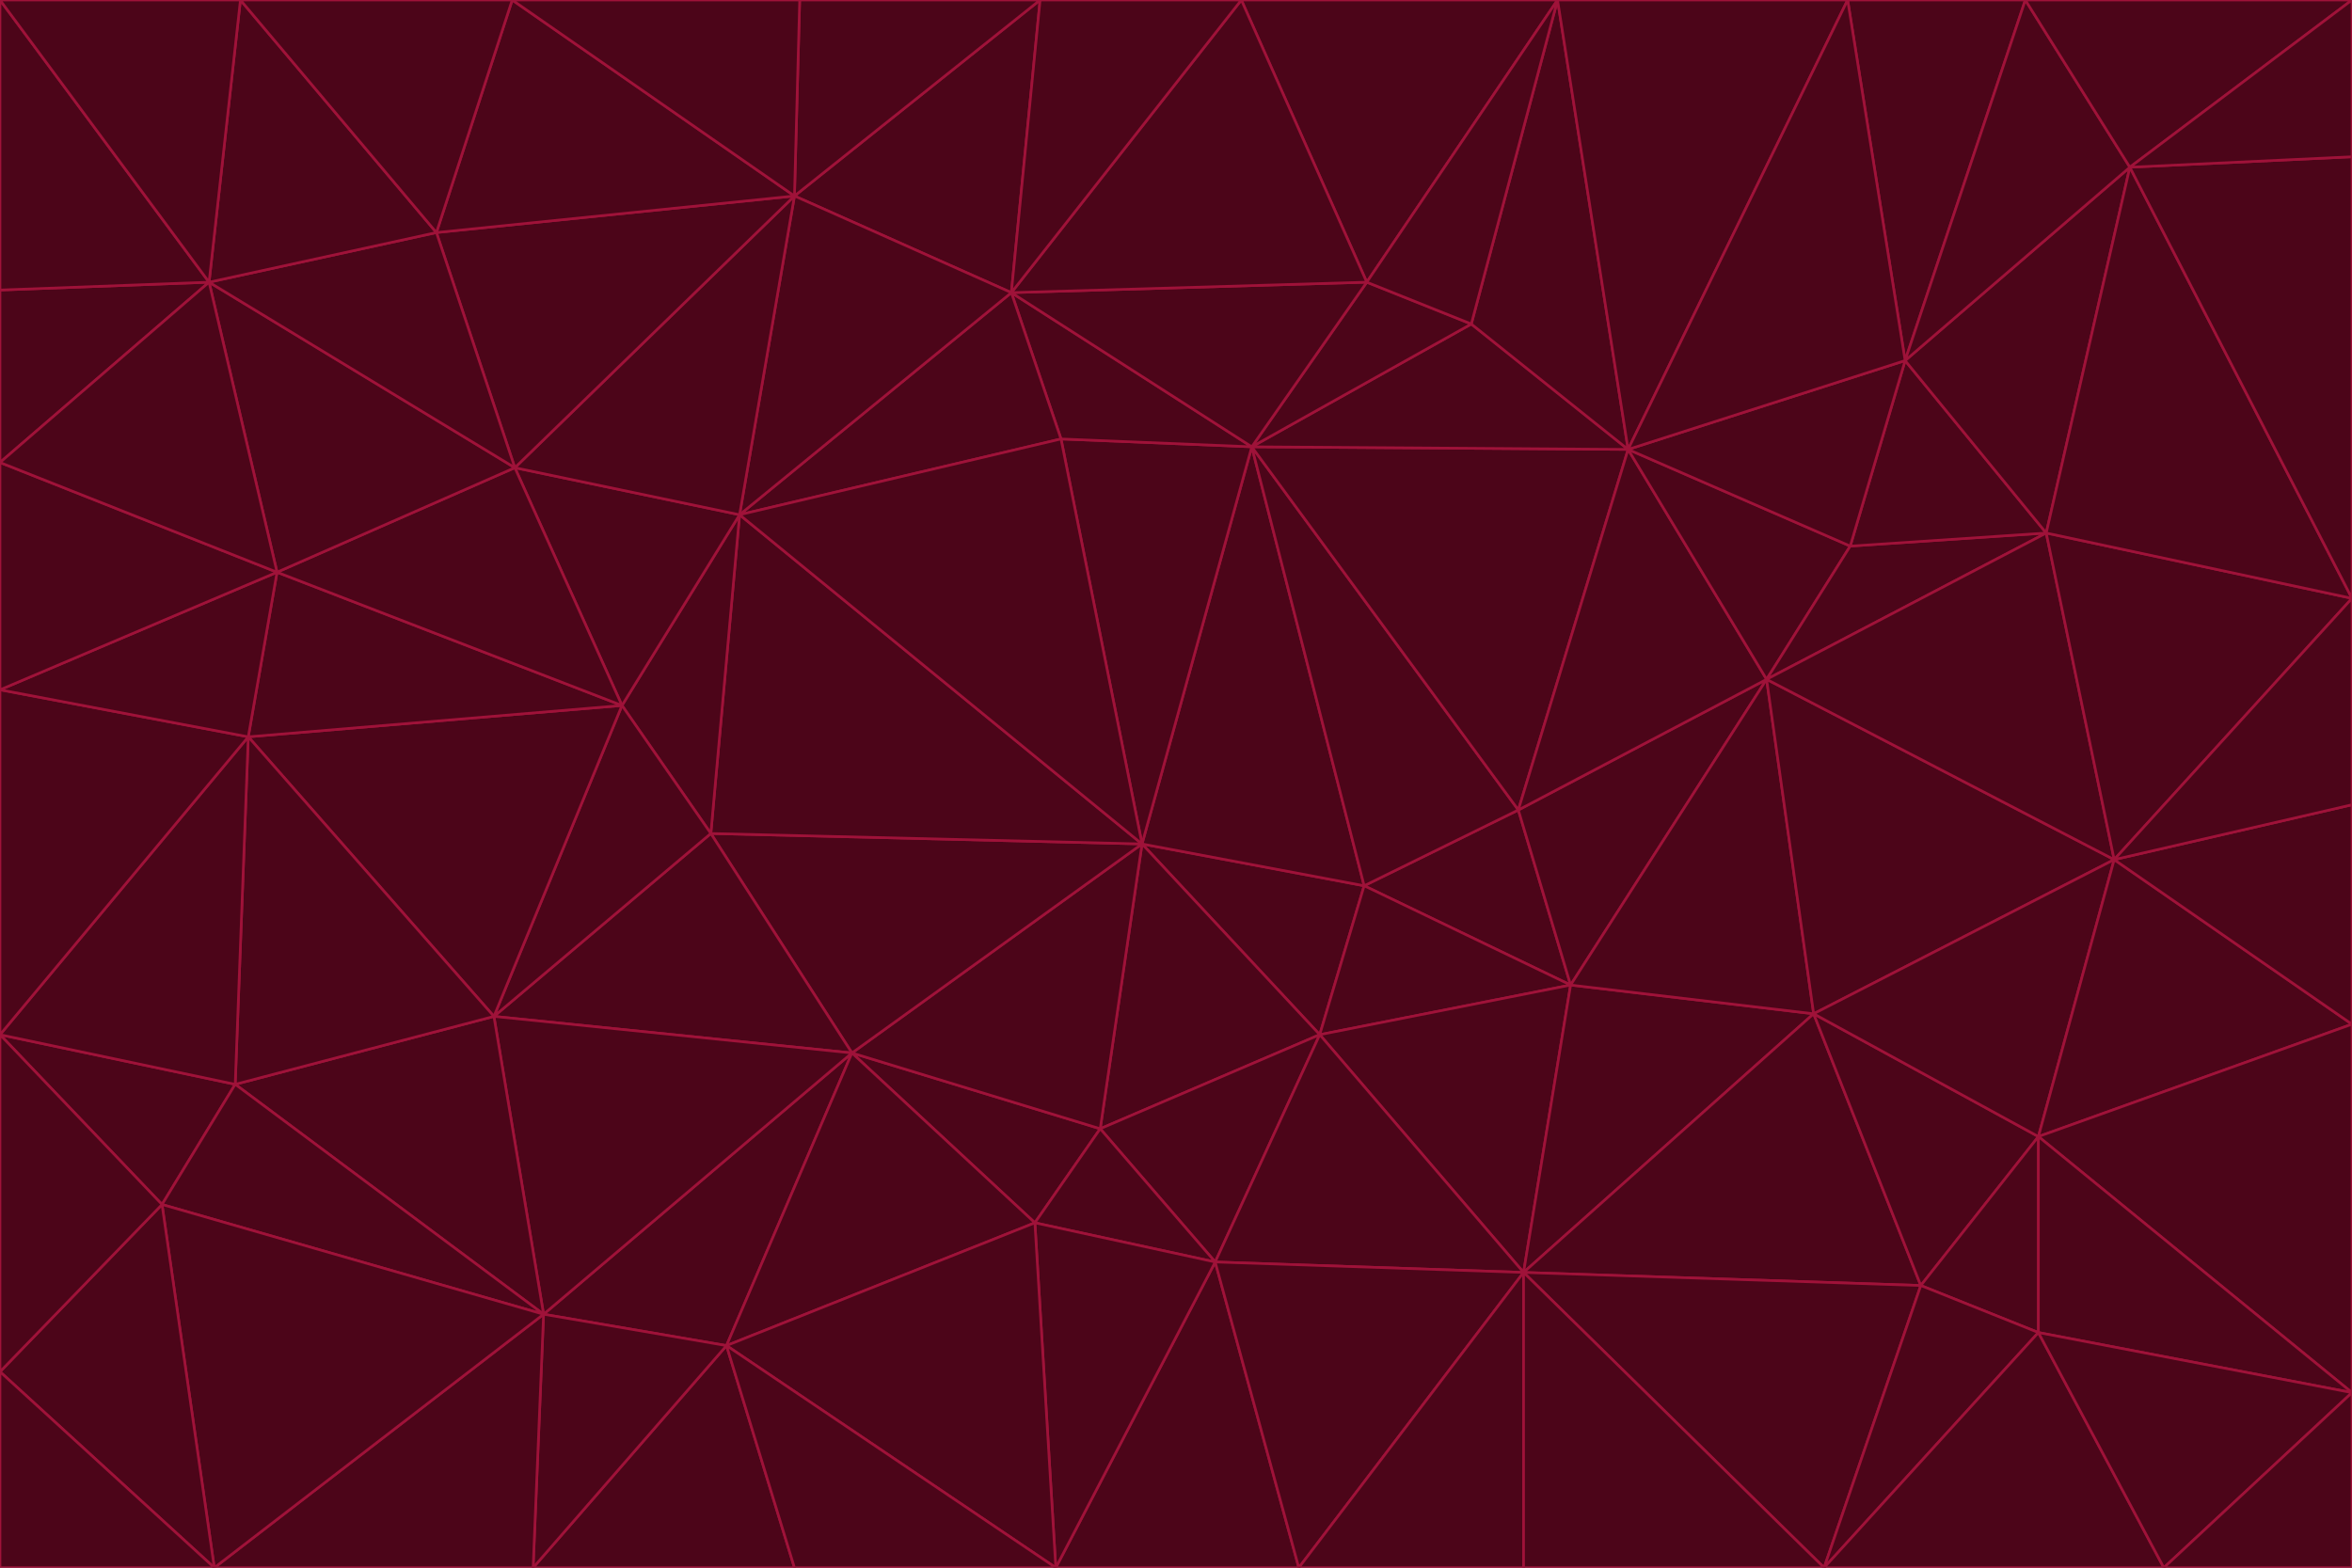 <svg id="visual" viewBox="0 0 900 600" width="900" height="600" xmlns="http://www.w3.org/2000/svg" xmlns:xlink="http://www.w3.org/1999/xlink" version="1.1"><g stroke-width="1" stroke-linejoin="bevel"><path d="M437 323L505 396L522 339Z" fill="#4c0519" stroke="#9f1239"></path><path d="M437 323L421 432L505 396Z" fill="#4c0519" stroke="#9f1239"></path><path d="M601 377L581 310L522 339Z" fill="#4c0519" stroke="#9f1239"></path><path d="M522 339L479 171L437 323Z" fill="#4c0519" stroke="#9f1239"></path><path d="M421 432L465 483L505 396Z" fill="#4c0519" stroke="#9f1239"></path><path d="M505 396L601 377L522 339Z" fill="#4c0519" stroke="#9f1239"></path><path d="M583 487L601 377L505 396Z" fill="#4c0519" stroke="#9f1239"></path><path d="M326 403L396 468L421 432Z" fill="#4c0519" stroke="#9f1239"></path><path d="M421 432L396 468L465 483Z" fill="#4c0519" stroke="#9f1239"></path><path d="M437 323L326 403L421 432Z" fill="#4c0519" stroke="#9f1239"></path><path d="M465 483L583 487L505 396Z" fill="#4c0519" stroke="#9f1239"></path><path d="M581 310L479 171L522 339Z" fill="#4c0519" stroke="#9f1239"></path><path d="M437 323L272 319L326 403Z" fill="#4c0519" stroke="#9f1239"></path><path d="M479 171L406 168L437 323Z" fill="#4c0519" stroke="#9f1239"></path><path d="M283 197L272 319L437 323Z" fill="#4c0519" stroke="#9f1239"></path><path d="M583 487L694 388L601 377Z" fill="#4c0519" stroke="#9f1239"></path><path d="M601 377L676 260L581 310Z" fill="#4c0519" stroke="#9f1239"></path><path d="M581 310L623 172L479 171Z" fill="#4c0519" stroke="#9f1239"></path><path d="M694 388L676 260L601 377Z" fill="#4c0519" stroke="#9f1239"></path><path d="M676 260L623 172L581 310Z" fill="#4c0519" stroke="#9f1239"></path><path d="M479 171L387 112L406 168Z" fill="#4c0519" stroke="#9f1239"></path><path d="M404 600L497 600L465 483Z" fill="#4c0519" stroke="#9f1239"></path><path d="M465 483L497 600L583 487Z" fill="#4c0519" stroke="#9f1239"></path><path d="M583 487L735 492L694 388Z" fill="#4c0519" stroke="#9f1239"></path><path d="M404 600L465 483L396 468Z" fill="#4c0519" stroke="#9f1239"></path><path d="M623 172L563 124L479 171Z" fill="#4c0519" stroke="#9f1239"></path><path d="M387 112L283 197L406 168Z" fill="#4c0519" stroke="#9f1239"></path><path d="M406 168L283 197L437 323Z" fill="#4c0519" stroke="#9f1239"></path><path d="M283 197L238 270L272 319Z" fill="#4c0519" stroke="#9f1239"></path><path d="M208 503L278 515L326 403Z" fill="#4c0519" stroke="#9f1239"></path><path d="M563 124L523 108L479 171Z" fill="#4c0519" stroke="#9f1239"></path><path d="M189 389L326 403L272 319Z" fill="#4c0519" stroke="#9f1239"></path><path d="M326 403L278 515L396 468Z" fill="#4c0519" stroke="#9f1239"></path><path d="M278 515L404 600L396 468Z" fill="#4c0519" stroke="#9f1239"></path><path d="M523 108L387 112L479 171Z" fill="#4c0519" stroke="#9f1239"></path><path d="M497 600L583 600L583 487Z" fill="#4c0519" stroke="#9f1239"></path><path d="M676 260L708 209L623 172Z" fill="#4c0519" stroke="#9f1239"></path><path d="M623 172L596 0L563 124Z" fill="#4c0519" stroke="#9f1239"></path><path d="M783 204L708 209L676 260Z" fill="#4c0519" stroke="#9f1239"></path><path d="M238 270L189 389L272 319Z" fill="#4c0519" stroke="#9f1239"></path><path d="M698 600L735 492L583 487Z" fill="#4c0519" stroke="#9f1239"></path><path d="M694 388L809 329L676 260Z" fill="#4c0519" stroke="#9f1239"></path><path d="M204 600L304 600L278 515Z" fill="#4c0519" stroke="#9f1239"></path><path d="M278 515L304 600L404 600Z" fill="#4c0519" stroke="#9f1239"></path><path d="M189 389L208 503L326 403Z" fill="#4c0519" stroke="#9f1239"></path><path d="M735 492L780 435L694 388Z" fill="#4c0519" stroke="#9f1239"></path><path d="M398 0L304 75L387 112Z" fill="#4c0519" stroke="#9f1239"></path><path d="M387 112L304 75L283 197Z" fill="#4c0519" stroke="#9f1239"></path><path d="M283 197L197 179L238 270Z" fill="#4c0519" stroke="#9f1239"></path><path d="M238 270L95 282L189 389Z" fill="#4c0519" stroke="#9f1239"></path><path d="M304 75L197 179L283 197Z" fill="#4c0519" stroke="#9f1239"></path><path d="M583 600L698 600L583 487Z" fill="#4c0519" stroke="#9f1239"></path><path d="M735 492L780 510L780 435Z" fill="#4c0519" stroke="#9f1239"></path><path d="M783 204L729 138L708 209Z" fill="#4c0519" stroke="#9f1239"></path><path d="M708 209L729 138L623 172Z" fill="#4c0519" stroke="#9f1239"></path><path d="M596 0L475 0L523 108Z" fill="#4c0519" stroke="#9f1239"></path><path d="M523 108L475 0L387 112Z" fill="#4c0519" stroke="#9f1239"></path><path d="M780 435L809 329L694 388Z" fill="#4c0519" stroke="#9f1239"></path><path d="M698 600L780 510L735 492Z" fill="#4c0519" stroke="#9f1239"></path><path d="M780 435L900 392L809 329Z" fill="#4c0519" stroke="#9f1239"></path><path d="M809 329L783 204L676 260Z" fill="#4c0519" stroke="#9f1239"></path><path d="M596 0L523 108L563 124Z" fill="#4c0519" stroke="#9f1239"></path><path d="M475 0L398 0L387 112Z" fill="#4c0519" stroke="#9f1239"></path><path d="M208 503L204 600L278 515Z" fill="#4c0519" stroke="#9f1239"></path><path d="M82 600L204 600L208 503Z" fill="#4c0519" stroke="#9f1239"></path><path d="M707 0L596 0L623 172Z" fill="#4c0519" stroke="#9f1239"></path><path d="M106 219L95 282L238 270Z" fill="#4c0519" stroke="#9f1239"></path><path d="M189 389L90 415L208 503Z" fill="#4c0519" stroke="#9f1239"></path><path d="M95 282L90 415L189 389Z" fill="#4c0519" stroke="#9f1239"></path><path d="M197 179L106 219L238 270Z" fill="#4c0519" stroke="#9f1239"></path><path d="M80 108L106 219L197 179Z" fill="#4c0519" stroke="#9f1239"></path><path d="M167 89L197 179L304 75Z" fill="#4c0519" stroke="#9f1239"></path><path d="M398 0L306 0L304 75Z" fill="#4c0519" stroke="#9f1239"></path><path d="M196 0L167 89L304 75Z" fill="#4c0519" stroke="#9f1239"></path><path d="M775 0L707 0L729 138Z" fill="#4c0519" stroke="#9f1239"></path><path d="M729 138L707 0L623 172Z" fill="#4c0519" stroke="#9f1239"></path><path d="M0 396L62 461L90 415Z" fill="#4c0519" stroke="#9f1239"></path><path d="M90 415L62 461L208 503Z" fill="#4c0519" stroke="#9f1239"></path><path d="M0 396L90 415L95 282Z" fill="#4c0519" stroke="#9f1239"></path><path d="M900 533L900 392L780 435Z" fill="#4c0519" stroke="#9f1239"></path><path d="M809 329L900 229L783 204Z" fill="#4c0519" stroke="#9f1239"></path><path d="M783 204L815 64L729 138Z" fill="#4c0519" stroke="#9f1239"></path><path d="M900 533L780 435L780 510Z" fill="#4c0519" stroke="#9f1239"></path><path d="M900 392L900 308L809 329Z" fill="#4c0519" stroke="#9f1239"></path><path d="M698 600L828 600L780 510Z" fill="#4c0519" stroke="#9f1239"></path><path d="M900 308L900 229L809 329Z" fill="#4c0519" stroke="#9f1239"></path><path d="M900 229L815 64L783 204Z" fill="#4c0519" stroke="#9f1239"></path><path d="M306 0L196 0L304 75Z" fill="#4c0519" stroke="#9f1239"></path><path d="M167 89L80 108L197 179Z" fill="#4c0519" stroke="#9f1239"></path><path d="M828 600L900 533L780 510Z" fill="#4c0519" stroke="#9f1239"></path><path d="M62 461L82 600L208 503Z" fill="#4c0519" stroke="#9f1239"></path><path d="M815 64L775 0L729 138Z" fill="#4c0519" stroke="#9f1239"></path><path d="M92 0L80 108L167 89Z" fill="#4c0519" stroke="#9f1239"></path><path d="M0 264L0 396L95 282Z" fill="#4c0519" stroke="#9f1239"></path><path d="M0 264L95 282L106 219Z" fill="#4c0519" stroke="#9f1239"></path><path d="M62 461L0 525L82 600Z" fill="#4c0519" stroke="#9f1239"></path><path d="M0 177L0 264L106 219Z" fill="#4c0519" stroke="#9f1239"></path><path d="M828 600L900 600L900 533Z" fill="#4c0519" stroke="#9f1239"></path><path d="M0 396L0 525L62 461Z" fill="#4c0519" stroke="#9f1239"></path><path d="M0 111L0 177L80 108Z" fill="#4c0519" stroke="#9f1239"></path><path d="M80 108L0 177L106 219Z" fill="#4c0519" stroke="#9f1239"></path><path d="M900 229L900 60L815 64Z" fill="#4c0519" stroke="#9f1239"></path><path d="M815 64L900 0L775 0Z" fill="#4c0519" stroke="#9f1239"></path><path d="M196 0L92 0L167 89Z" fill="#4c0519" stroke="#9f1239"></path><path d="M0 525L0 600L82 600Z" fill="#4c0519" stroke="#9f1239"></path><path d="M0 0L0 111L80 108Z" fill="#4c0519" stroke="#9f1239"></path><path d="M900 60L900 0L815 64Z" fill="#4c0519" stroke="#9f1239"></path><path d="M92 0L0 0L80 108Z" fill="#4c0519" stroke="#9f1239"></path></g></svg>